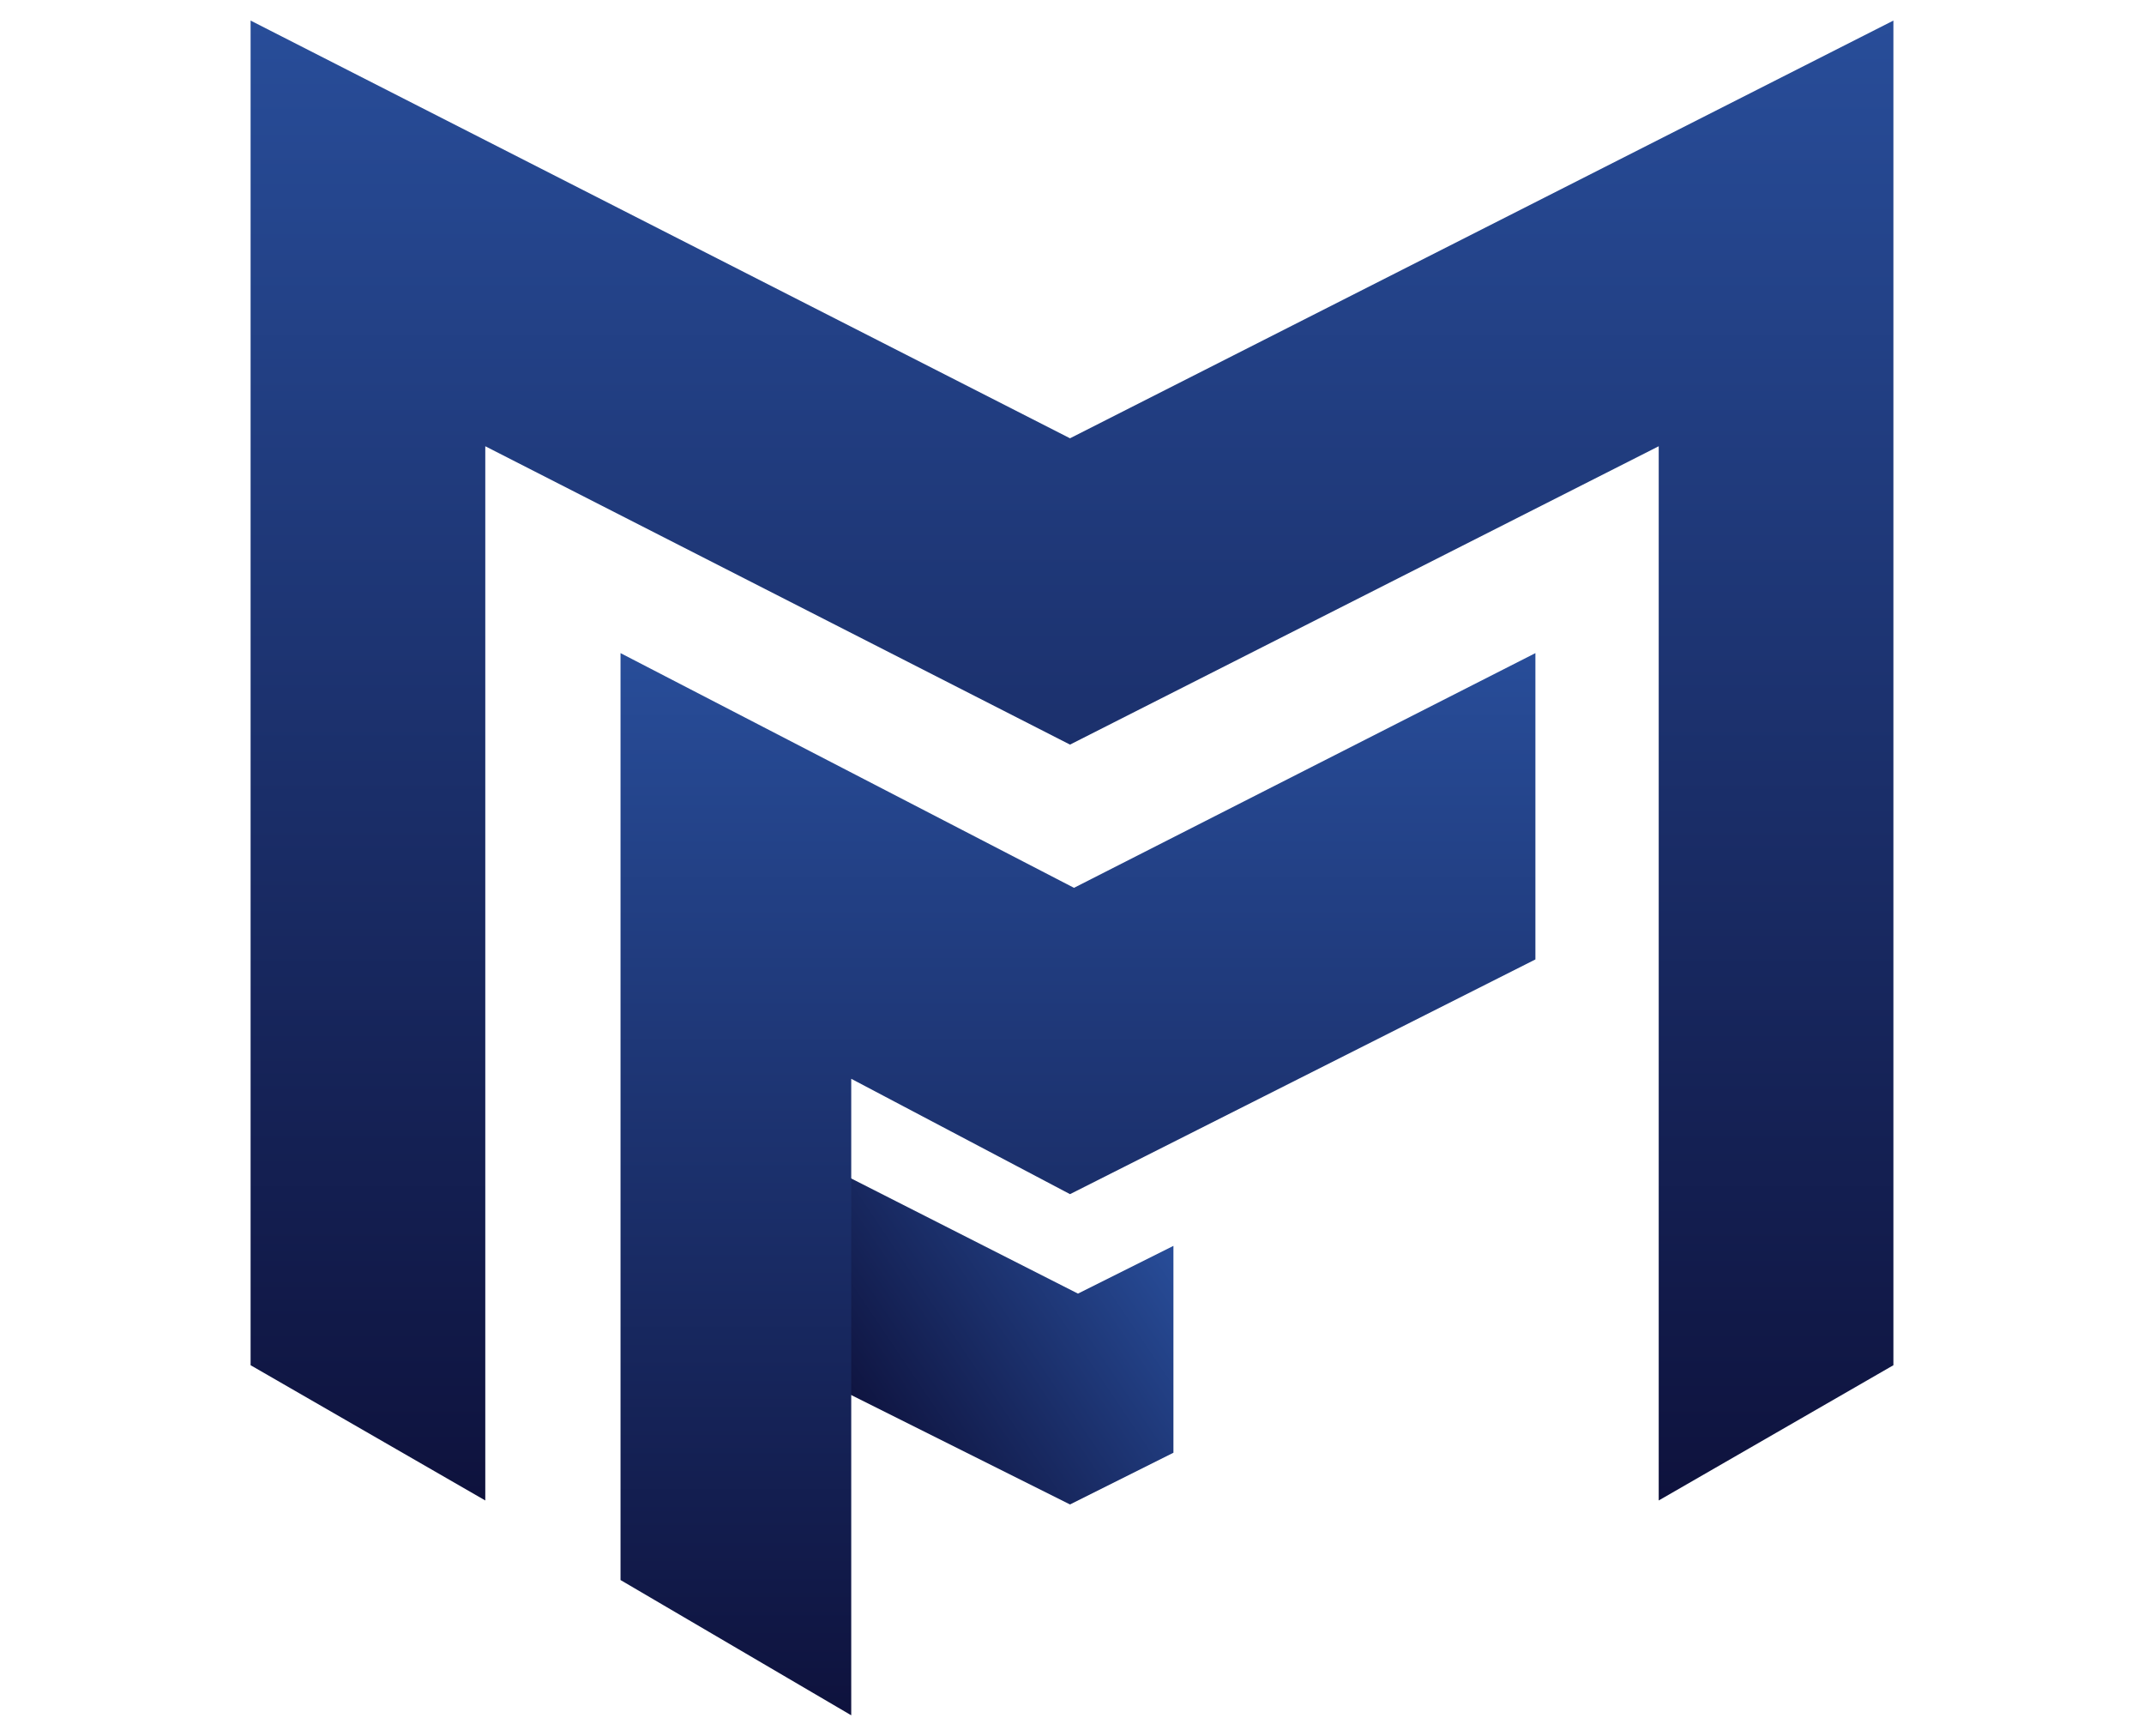 <?xml version="1.0" encoding="utf-8"?>
<!-- Generator: Adobe Illustrator 27.7.0, SVG Export Plug-In . SVG Version: 6.00 Build 0)  -->
<svg version="1.1" xmlns="http://www.w3.org/2000/svg" xmlns:xlink="http://www.w3.org/1999/xlink" preserveAspectRatio="xMidYMid meet" x="0px" y="0px"
	 viewBox="0 0 53.9 43.6" width="53.87" height="43.61">
	<style type="text/css">
		.st0{fill:url(#SVGID_1_);}
		.st1{fill:url(#SVGID_00000059300646137846994720000013822860827066167459_);}
		.st2{fill:url(#SVGID_00000031168613271962994400000007877898178812378040_);}
	</style>
	<linearGradient id="SVGID_1_" gradientUnits="userSpaceOnUse" x1="28.791" y1="30.309" x2="21.208" y2="35.423">
		<stop  offset="0" style="stop-color:#284D99"/>
		<stop  offset="0.999" style="stop-color:#0E123D"/>
	</linearGradient>
	<polygon class="st0" points="20.6,29.2 27.1,32.5 29.5,31.3 29.5,36.5 26.9,37.8 20.7,34.7 "/>
	<linearGradient id="SVGID_00000065788907752240026680000016751881333876644511_" gradientUnits="userSpaceOnUse" x1="26.935" y1="0.525" x2="26.935" y2="37.703">
		<stop  offset="0" style="stop-color:#284D99"/>
		<stop  offset="0.999" style="stop-color:#0E123D"/>
	</linearGradient>
	<polygon style="fill:url(#SVGID_00000065788907752240026680000016751881333876644511_);" points="47.6,0.5 47.6,34.3 41.7,37.7
	41.7,11.2 26.9,18.7 12.2,11.2 12.2,37.7 6.3,34.3 6.3,0.5 26.9,11 "/>
	<linearGradient id="SVGID_00000054978196100882641290000008846449213621372591_" gradientUnits="userSpaceOnUse" x1="27.095" y1="16.37" x2="27.095" y2="43.085">
		<stop  offset="0" style="stop-color:#284D99"/>
		<stop  offset="0.999" style="stop-color:#0E123D"/>
	</linearGradient>
	<polygon style="fill:url(#SVGID_00000054978196100882641290000008846449213621372591_);" points="15.6,39.7 15.6,16.4 27,22.3
	38.6,16.4 38.6,24.1 26.9,30 21.4,27.1 21.4,43.1 "/>
</svg>

